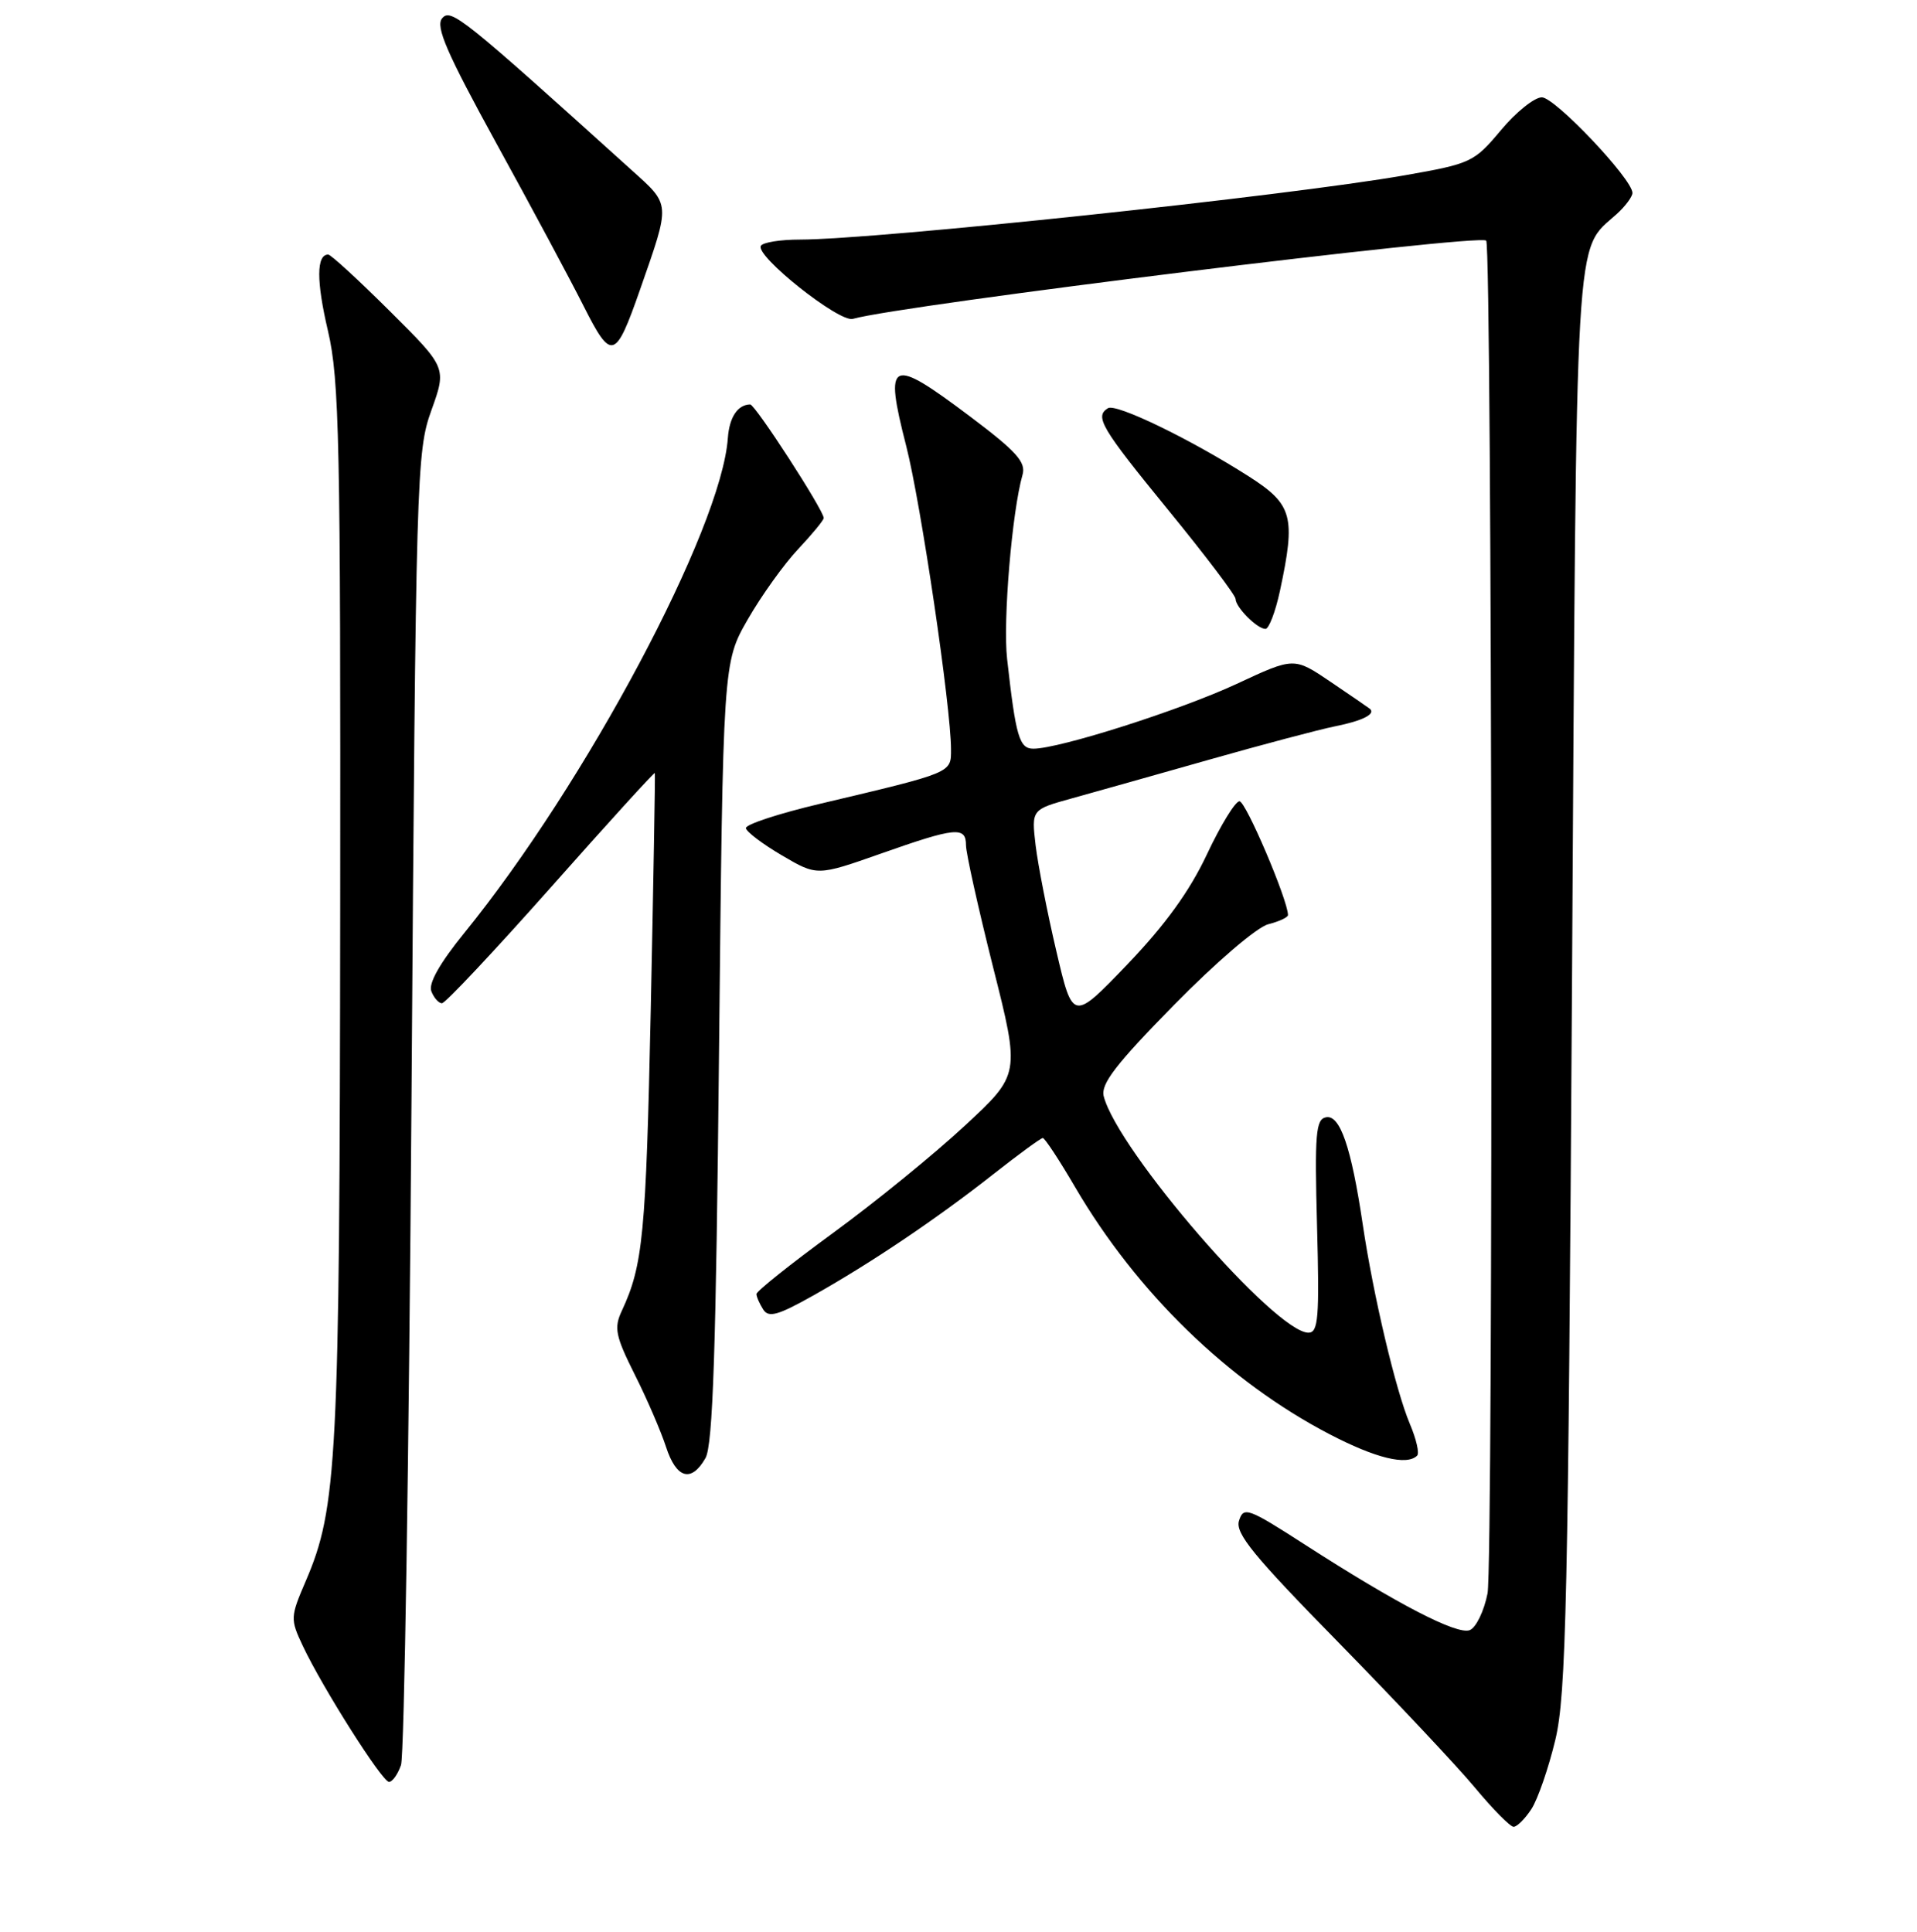 <?xml version="1.0" encoding="UTF-8" standalone="no"?>
<!DOCTYPE svg PUBLIC "-//W3C//DTD SVG 1.1//EN" "http://www.w3.org/Graphics/SVG/1.1/DTD/svg11.dtd" >
<svg xmlns="http://www.w3.org/2000/svg" xmlns:xlink="http://www.w3.org/1999/xlink" version="1.1" viewBox="0 0 256 258">
 <g >
 <path fill="currentColor"
d=" M 204.50 241.64 C 205.35 240.34 206.79 236.18 207.70 232.39 C 209.15 226.33 209.42 214.13 209.93 131.00 C 210.55 28.35 210.24 33.72 215.90 28.59 C 217.05 27.55 218.00 26.27 218.00 25.77 C 218.00 23.92 207.65 13.00 205.90 13.00 C 204.91 13.00 202.44 14.98 200.42 17.41 C 196.85 21.67 196.44 21.86 187.62 23.41 C 171.81 26.18 117.09 31.99 106.81 32.00 C 104.23 32.00 101.89 32.37 101.61 32.83 C 100.79 34.14 112.07 43.11 113.89 42.59 C 120.33 40.74 197.54 31.20 198.47 32.14 C 199.26 32.93 199.44 208.78 198.65 212.82 C 198.18 215.20 197.11 217.40 196.27 217.73 C 194.56 218.38 186.64 214.28 174.31 206.34 C 166.64 201.40 166.07 201.19 165.46 203.12 C 164.93 204.79 167.41 207.82 178.70 219.33 C 186.33 227.13 194.55 235.86 196.95 238.75 C 199.35 241.64 201.68 244.00 202.13 244.00 C 202.58 244.00 203.65 242.94 204.50 241.64 Z  M 53.55 235.75 C 53.99 234.51 54.61 194.58 54.95 147.00 C 55.54 63.16 55.62 60.32 57.61 54.80 C 59.65 49.11 59.65 49.11 52.05 41.55 C 47.88 37.40 44.18 34.00 43.83 34.00 C 42.25 34.00 42.23 37.53 43.80 44.21 C 45.32 50.73 45.49 58.92 45.43 121.50 C 45.36 195.13 45.04 201.39 40.82 211.20 C 38.77 215.97 38.75 216.26 40.43 219.82 C 43.07 225.43 51.04 238.00 51.95 238.00 C 52.40 238.00 53.12 236.99 53.55 235.75 Z  M 94.21 194.75 C 95.20 193.03 95.62 180.23 96.02 140.50 C 96.55 88.50 96.55 88.50 99.86 82.73 C 101.68 79.56 104.71 75.33 106.59 73.34 C 108.46 71.35 110.00 69.48 110.00 69.19 C 110.00 68.15 100.84 54.00 100.18 54.02 C 98.51 54.05 97.40 55.73 97.20 58.50 C 96.34 70.65 78.22 104.66 61.98 124.64 C 58.74 128.63 57.20 131.35 57.60 132.39 C 57.94 133.28 58.58 134.00 59.02 134.00 C 59.47 134.00 66.02 127.02 73.58 118.50 C 81.14 109.97 87.38 103.11 87.45 103.25 C 87.51 103.39 87.26 117.67 86.90 135.00 C 86.26 164.94 85.87 169.00 83.03 175.10 C 81.97 177.36 82.19 178.45 84.77 183.60 C 86.40 186.84 88.27 191.19 88.94 193.25 C 90.32 197.50 92.32 198.07 94.21 194.75 Z  M 189.25 194.42 C 189.57 194.10 189.13 192.19 188.27 190.17 C 186.39 185.72 183.39 173.03 181.98 163.52 C 180.45 153.22 178.95 148.86 177.08 149.23 C 175.71 149.50 175.55 151.40 175.88 163.77 C 176.21 176.03 176.05 178.00 174.73 178.00 C 170.31 178.00 149.23 153.64 147.39 146.41 C 146.98 144.78 149.03 142.12 156.79 134.22 C 162.35 128.55 167.87 123.82 169.36 123.45 C 170.81 123.08 172.00 122.53 172.00 122.22 C 172.00 120.25 166.36 107.00 165.52 107.02 C 164.96 107.03 163.00 110.23 161.17 114.12 C 158.87 119.02 155.60 123.54 150.55 128.81 C 143.26 136.41 143.26 136.41 141.07 127.06 C 139.86 121.91 138.62 115.55 138.30 112.92 C 137.74 108.13 137.74 108.13 143.12 106.64 C 146.08 105.82 154.35 103.49 161.50 101.46 C 168.65 99.43 176.21 97.43 178.29 97.01 C 181.96 96.28 183.77 95.36 182.92 94.66 C 182.69 94.48 180.32 92.85 177.66 91.05 C 172.81 87.77 172.81 87.77 165.16 91.34 C 157.62 94.85 141.48 100.00 138.00 100.00 C 136.12 100.00 135.65 98.40 134.49 88.00 C 133.92 82.93 135.15 68.30 136.55 63.42 C 137.03 61.73 135.77 60.32 129.60 55.67 C 118.84 47.57 118.04 47.94 121.02 59.58 C 122.98 67.24 127.00 94.47 127.00 100.08 C 127.00 103.27 127.31 103.14 109.50 107.36 C 104.00 108.66 99.55 110.12 99.61 110.61 C 99.67 111.09 101.83 112.73 104.42 114.25 C 109.12 117.01 109.12 117.01 117.64 114.01 C 127.62 110.49 129.00 110.35 129.00 112.90 C 129.00 113.94 130.63 121.26 132.61 129.15 C 136.23 143.50 136.23 143.50 128.86 150.34 C 124.81 154.11 116.89 160.56 111.25 164.68 C 105.61 168.80 101.01 172.47 101.02 172.84 C 101.02 173.20 101.43 174.13 101.92 174.90 C 102.64 176.04 103.88 175.69 108.65 173.01 C 116.37 168.66 125.09 162.79 132.64 156.84 C 136.02 154.18 139.00 152.00 139.26 152.00 C 139.52 152.00 141.46 154.94 143.56 158.54 C 151.81 172.64 164.02 184.51 177.53 191.55 C 183.70 194.77 187.88 195.79 189.25 194.42 Z  M 170.92 78.95 C 173.06 68.96 172.63 67.38 166.75 63.62 C 158.95 58.64 149.05 53.85 147.96 54.52 C 146.15 55.64 147.02 57.11 156.00 68.11 C 160.95 74.17 165.00 79.52 165.00 79.99 C 165.00 81.10 167.88 84.00 168.99 84.00 C 169.45 84.00 170.32 81.73 170.92 78.95 Z  M 85.46 38.72 C 89.57 26.94 89.61 27.47 84.27 22.65 C 61.70 2.26 60.20 1.06 59.04 2.45 C 58.13 3.55 59.67 7.09 66.31 19.19 C 70.95 27.63 76.18 37.39 77.94 40.89 C 81.66 48.25 82.18 48.09 85.46 38.72 Z "/>
</g>
</svg>